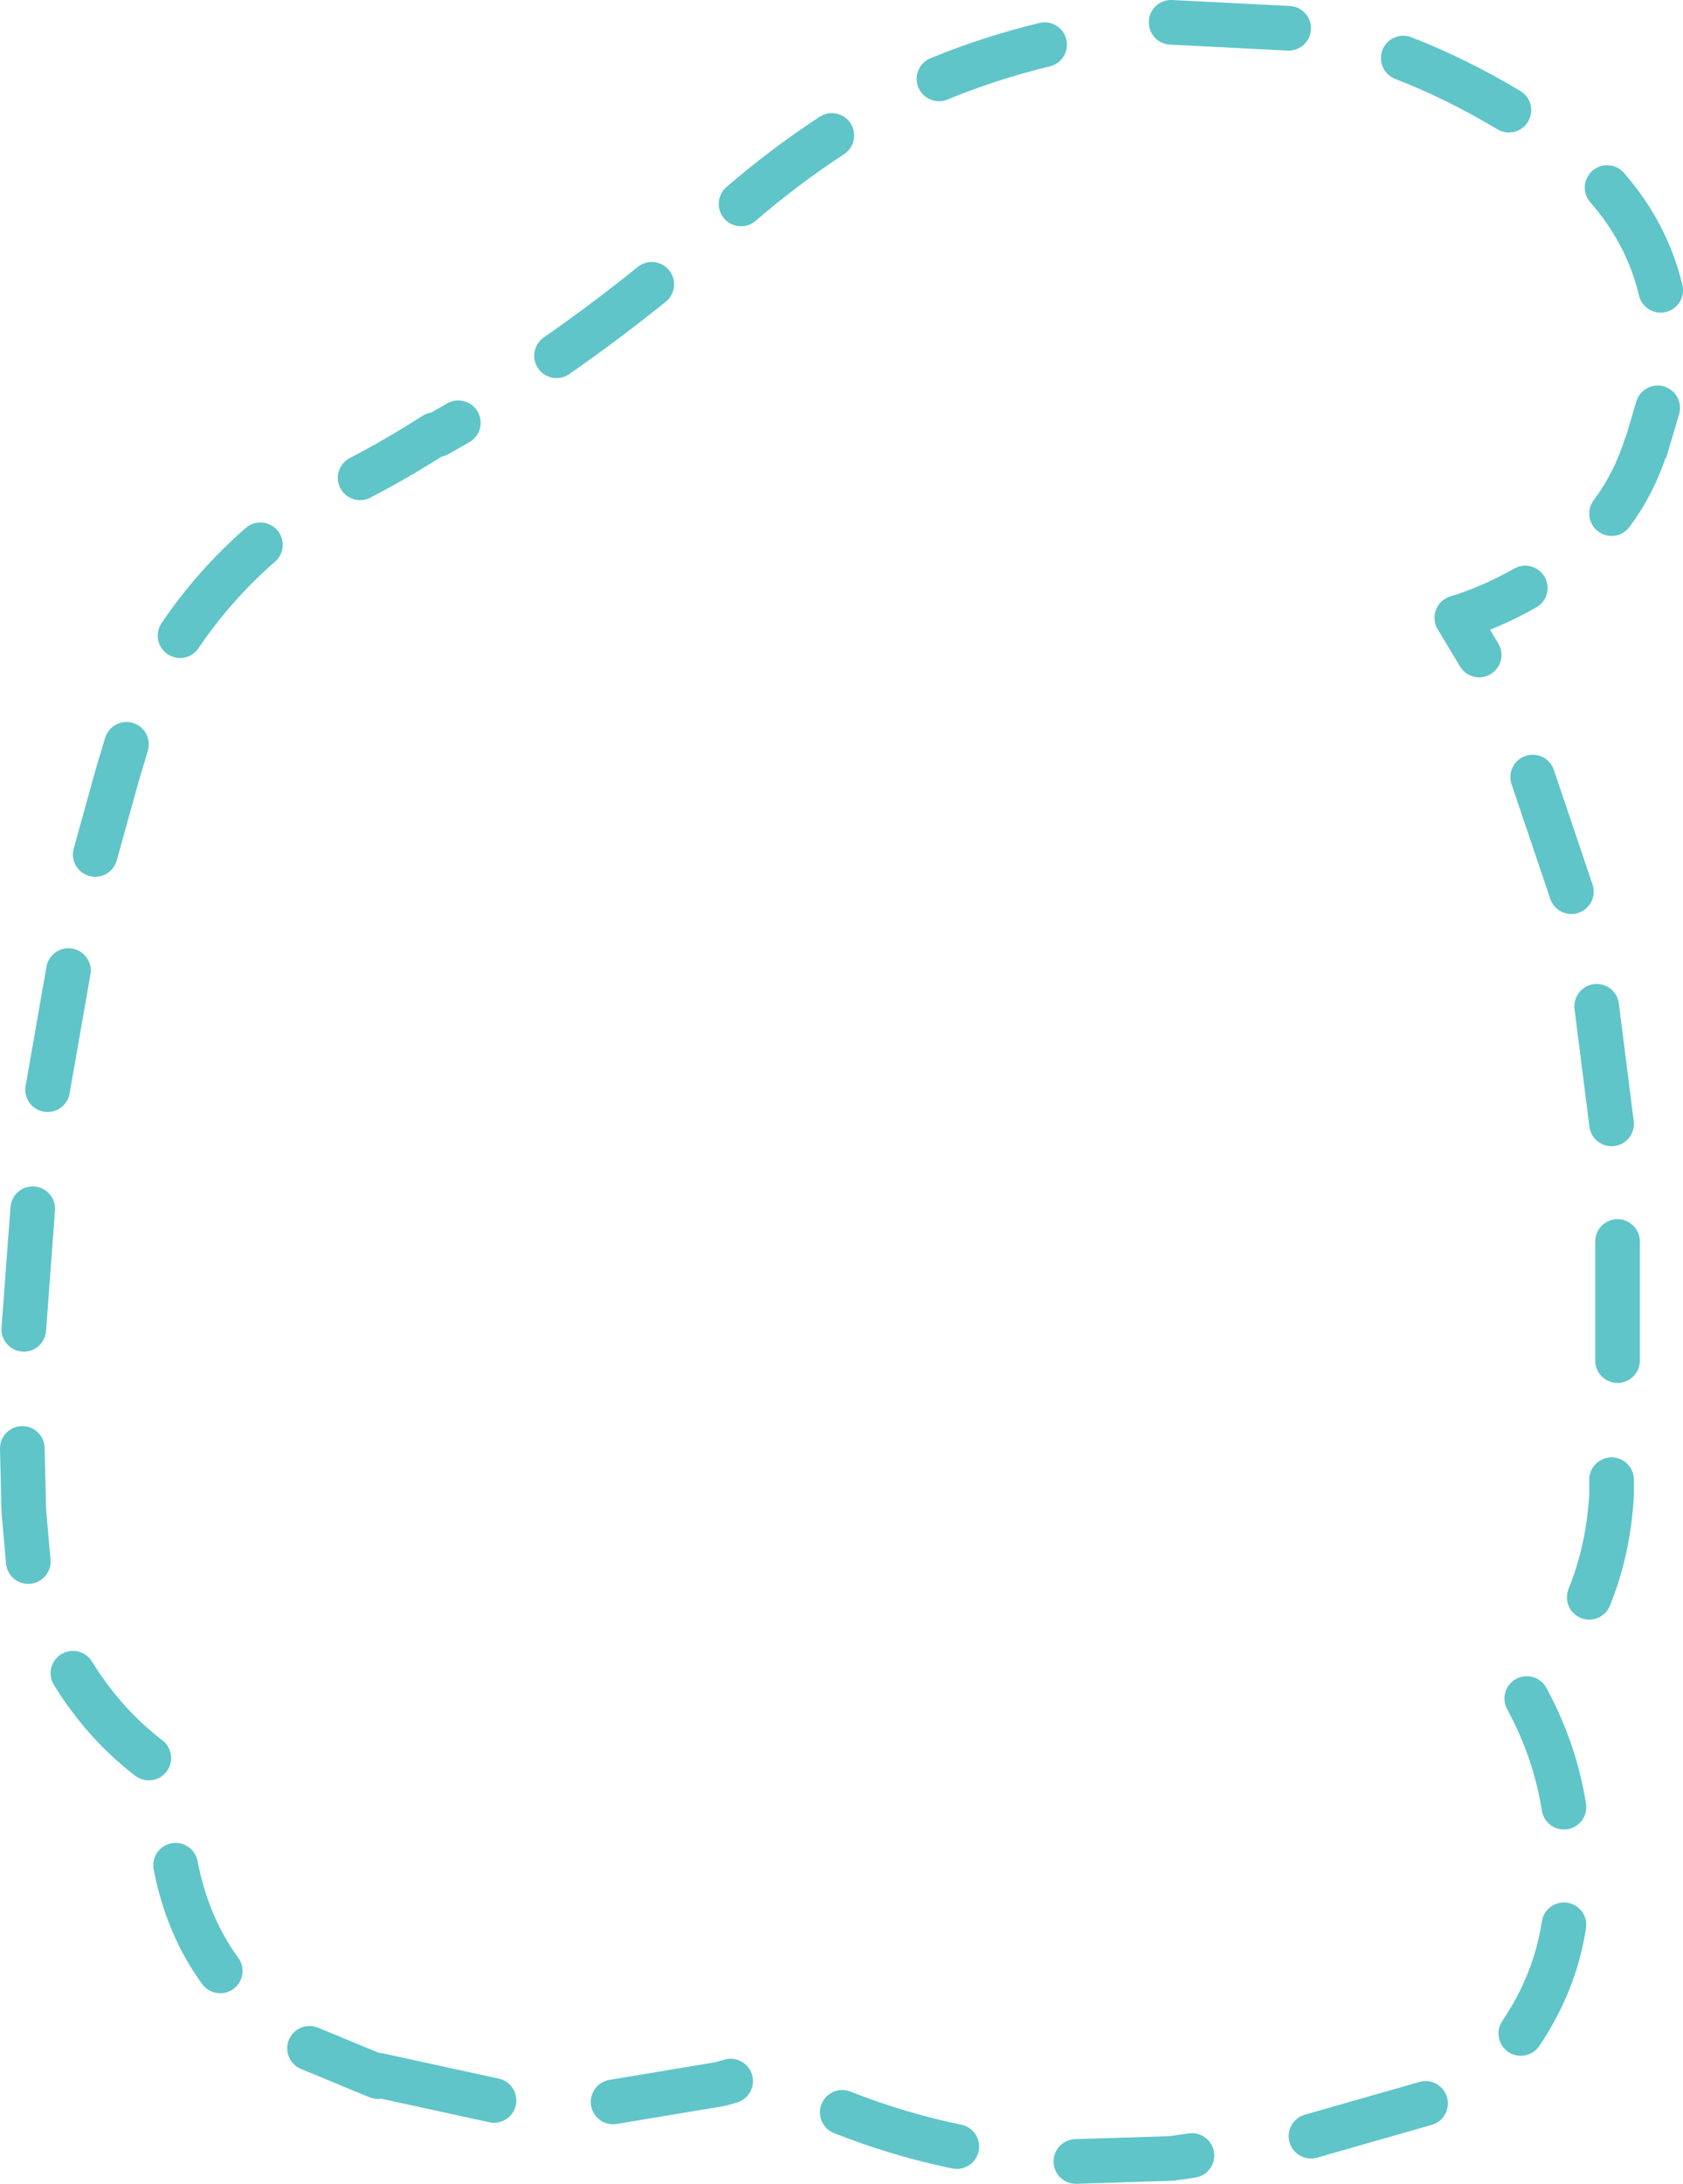 <?xml version="1.0" encoding="UTF-8" standalone="no"?>
<svg xmlns:ffdec="https://www.free-decompiler.com/flash" xmlns:xlink="http://www.w3.org/1999/xlink" ffdec:objectType="shape" height="73.35px" width="56.55px" xmlns="http://www.w3.org/2000/svg">
  <g transform="matrix(1.0, 0.0, 0.0, 1.0, 28.35, 36.65)">
    <path d="M-0.4 -32.1 Q-2.0 -31.05 -3.45 -29.8 M-26.05 -4.05 L-26.75 -0.05 M-24.1 -11.65 L-24.4 -10.65 -25.15 -7.95 M-12.95 -22.45 L-13.65 -22.05 -13.75 -22.05 Q-15.0 -21.25 -16.25 -20.6 M-6.45 -27.1 Q-8.0 -25.85 -9.65 -24.7 M-19.6 -18.35 Q-21.15 -17.0 -22.3 -15.3 M27.45 -26.9 Q27.0 -28.8 25.65 -30.35 M6.75 -35.15 Q4.9 -34.7 3.2 -34.0 M14.95 -35.7 L11.0 -35.9 M24.45 -6.7 L23.15 -10.55 M21.35 -14.65 L20.6 -15.9 Q21.75 -16.25 22.9 -16.9 M25.8 -19.4 Q26.55 -20.4 26.95 -21.65 L26.95 -21.6 27.35 -22.95 M22.35 -32.95 Q20.6 -34.0 18.8 -34.7 M24.2 24.05 Q23.9 22.15 22.95 20.4 M25.05 17.0 Q25.7 15.4 25.8 13.55 L25.8 13.05 M26.0 9.05 L26.0 5.05 M7.8 35.95 L10.95 35.85 11.0 35.85 11.7 35.75 M15.7 35.1 L19.55 34.0 M22.75 31.65 Q23.9 29.95 24.2 28.0 M-27.25 3.95 L-27.55 8.0 M-27.6 12.0 L-27.55 14.1 -27.4 15.8 M-25.9 19.55 Q-24.85 21.25 -23.35 22.4 M-22.45 26.0 Q-22.05 28.05 -20.95 29.55 M-17.95 32.15 L-15.65 33.1 -15.65 33.05 -11.75 33.9 M-7.75 33.95 L-4.15 33.35 -3.8 33.25 M-0.05 34.3 Q1.85 35.05 3.8 35.45 M25.8 1.1 L25.3 -2.85" fill="none" stroke="#5fc5c9" stroke-linecap="round" stroke-linejoin="round" stroke-width="1.5"/>
  </g>
</svg>
